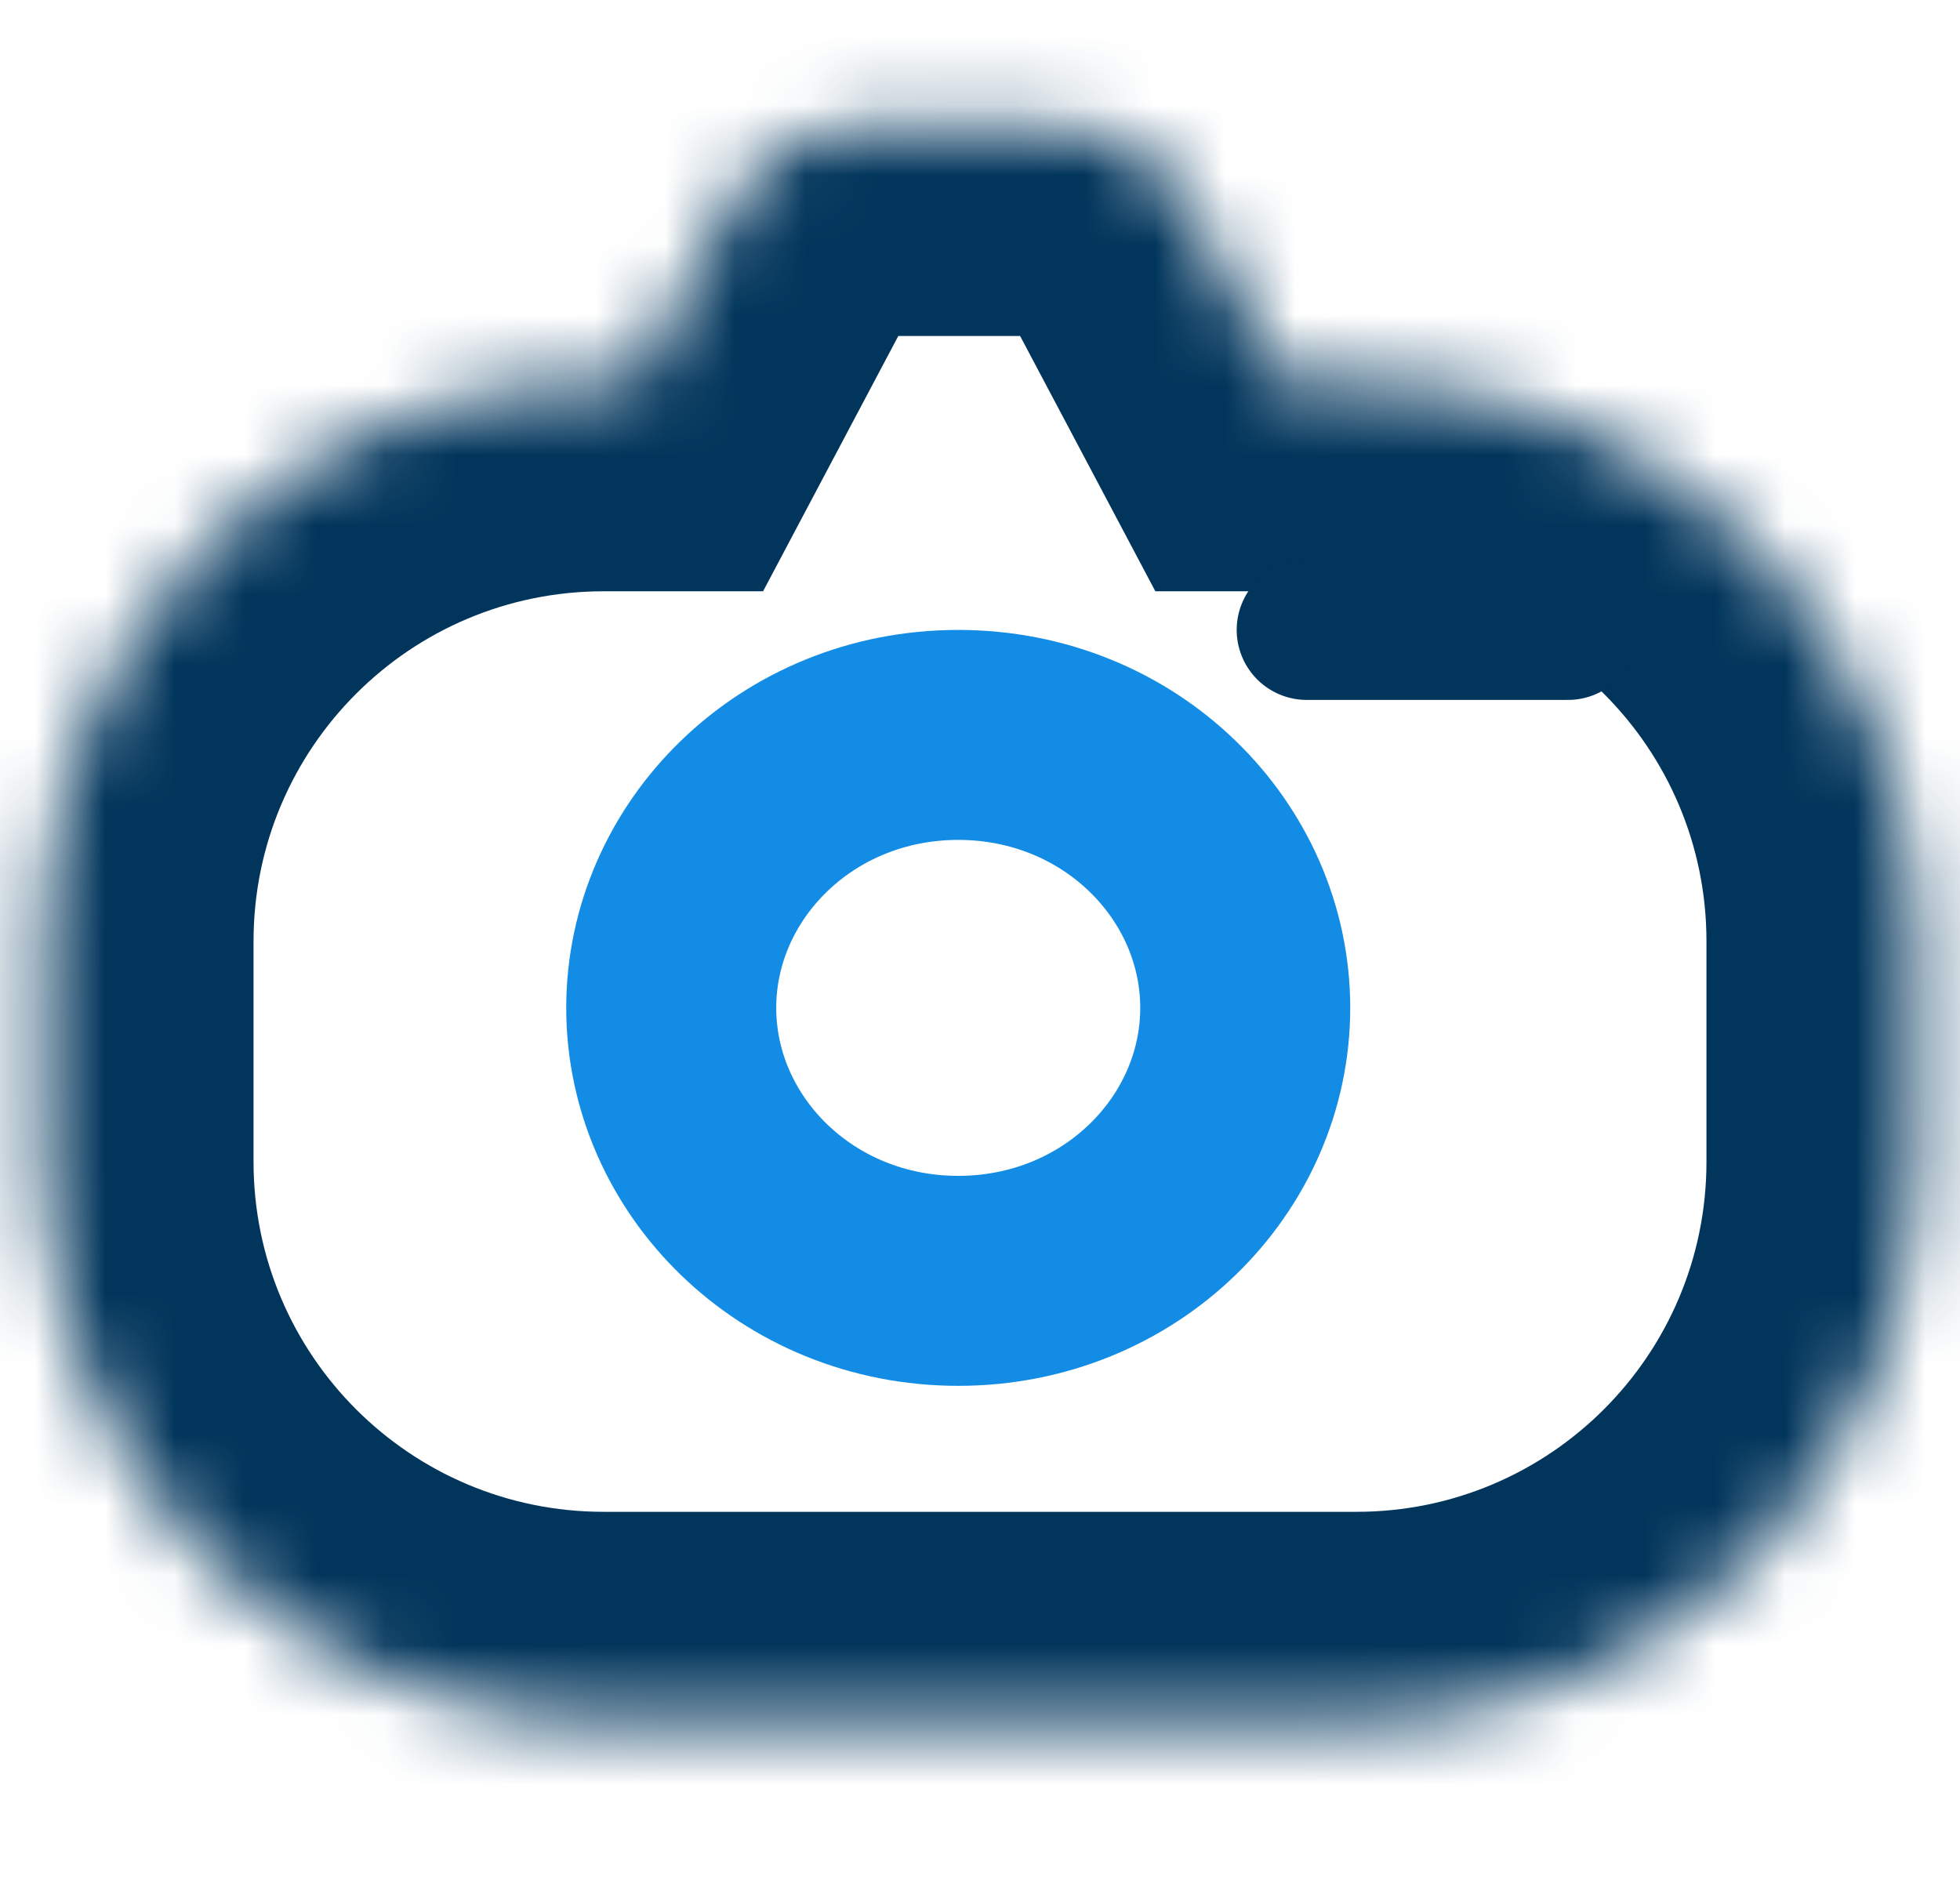 <svg width="28" height="27" viewBox="0 0 28 27" fill="none" xmlns="http://www.w3.org/2000/svg">
<mask id="path-1-inside-1" fill="white">
<path fill-rule="evenodd" clip-rule="evenodd" d="M12.231 1.8C11.49 1.8 10.81 2.209 10.464 2.864L9.095 5.448H8.622C4.204 5.448 0.622 9.03 0.622 13.448V16.6C0.622 21.018 4.204 24.6 8.622 24.6H19.378C23.796 24.6 27.378 21.018 27.378 16.6V13.448C27.378 9.03 23.796 5.448 19.378 5.448H18.311L16.942 2.864C16.595 2.209 15.915 1.8 15.174 1.8H12.231Z"/>
</mask>
<path d="M10.464 2.864L13.115 4.268L13.115 4.268L10.464 2.864ZM9.095 5.448V8.448H10.901L11.746 6.852L9.095 5.448ZM18.311 5.448L15.66 6.852L16.505 8.448H18.311V5.448ZM16.942 2.864L14.291 4.268L14.291 4.268L16.942 2.864ZM13.115 4.268C12.941 4.595 12.601 4.8 12.231 4.8V-1.2C10.379 -1.2 8.679 -0.177 7.813 1.46L13.115 4.268ZM11.746 6.852L13.115 4.268L7.813 1.46L6.444 4.044L11.746 6.852ZM8.622 8.448H9.095V2.448H8.622V8.448ZM3.622 13.448C3.622 10.687 5.861 8.448 8.622 8.448V2.448C2.547 2.448 -2.378 7.373 -2.378 13.448H3.622ZM3.622 16.6V13.448H-2.378V16.6H3.622ZM8.622 21.6C5.861 21.6 3.622 19.361 3.622 16.6H-2.378C-2.378 22.675 2.547 27.6 8.622 27.6V21.6ZM19.378 21.6H8.622V27.6H19.378V21.6ZM24.378 16.6C24.378 19.361 22.139 21.6 19.378 21.6V27.6C25.453 27.6 30.378 22.675 30.378 16.6H24.378ZM24.378 13.448V16.6H30.378V13.448H24.378ZM19.378 8.448C22.139 8.448 24.378 10.687 24.378 13.448H30.378C30.378 7.373 25.453 2.448 19.378 2.448V8.448ZM18.311 8.448H19.378V2.448H18.311V8.448ZM14.291 4.268L15.66 6.852L20.962 4.044L19.593 1.46L14.291 4.268ZM15.174 4.8C14.804 4.8 14.464 4.595 14.291 4.268L19.593 1.46C18.726 -0.177 17.026 -1.2 15.174 -1.2V4.8ZM12.231 4.8H15.174V-1.2H12.231V4.8Z" fill="#01355B" mask="url(#path-1-inside-1)"/>
<path d="M17.789 14.4C17.789 16.503 16.005 18.3 13.689 18.3C11.373 18.3 9.589 16.503 9.589 14.4C9.589 12.297 11.373 10.5 13.689 10.5C16.005 10.5 17.789 12.297 17.789 14.4Z" stroke="#128CE4" stroke-width="3"/>
<path d="M18.667 9L22.4 9" stroke="#01355B" stroke-width="2" stroke-linecap="round"/>
</svg>
